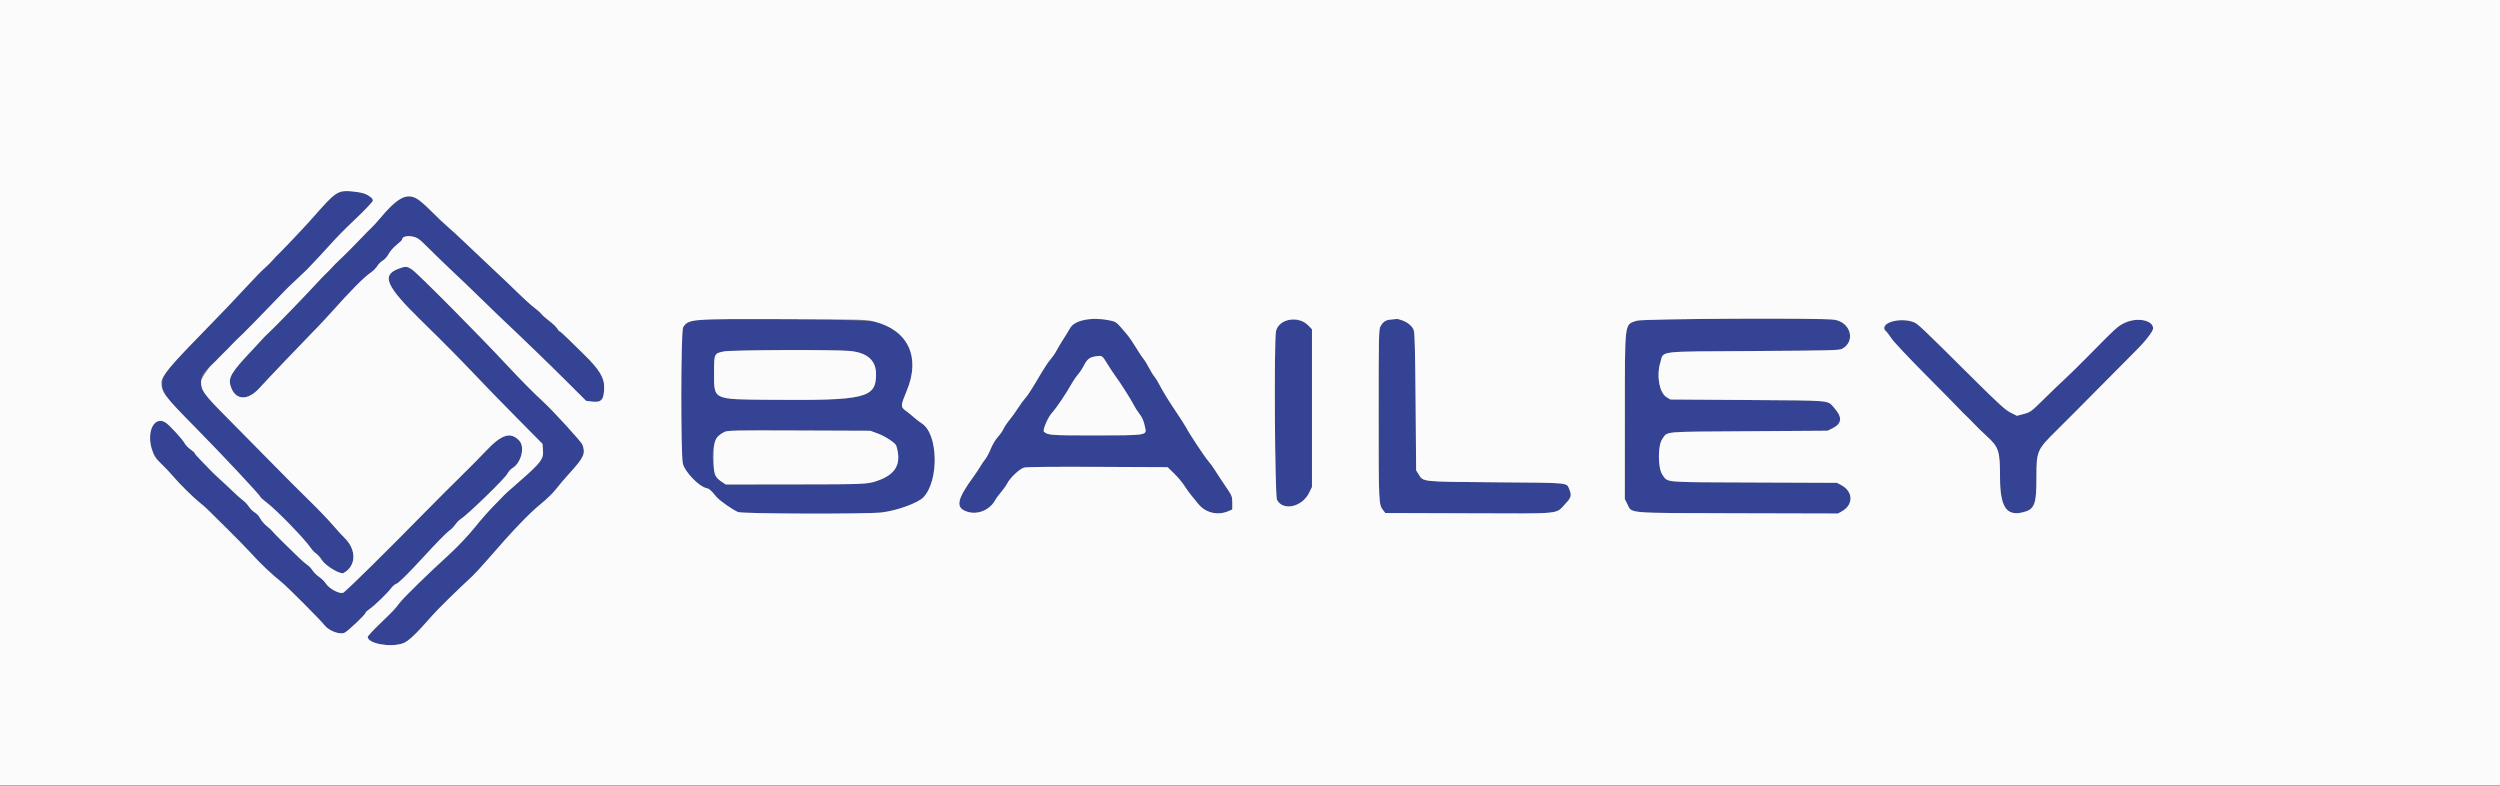 <svg id="svg" version="1.1" xmlns="http://www.w3.org/2000/svg" xmlns:xlink="http://www.w3.org/1999/xlink" width="400" height="125.773" viewBox="0, 0, 400,125.773"><rect x="0" y="0" width="400" height="125.773" fill="#808080" stroke="none"/><g id="svgg"><path id="path0" d="M53.917 30.974 C 53.095 31.454,52.469 32.071,50.333 34.505 C 49.737 35.184,48.725 36.294,48.083 36.972 C 47.442 37.649,46.482 38.664,45.950 39.227 C 45.418 39.790,44.819 40.400,44.618 40.583 C 44.417 40.767,43.989 41.214,43.668 41.576 C 43.346 41.939,42.867 42.427,42.603 42.660 C 41.935 43.249,40.958 44.236,39.854 45.437 C 38.051 47.399,35.058 50.533,31.917 53.747 C 24.012 61.833,24.042 61.074,31.333 68.477 C 35.691 72.901,41.667 79.286,41.667 79.517 C 41.667 79.589,42.135 80.005,42.708 80.442 C 44.334 81.682,48.766 86.255,49.760 87.718 C 49.970 88.026,50.339 88.408,50.581 88.567 C 50.823 88.725,51.239 89.199,51.506 89.619 C 52.095 90.548,54.456 91.959,54.962 91.685 C 57.005 90.577,57.082 87.958,55.129 86.063 C 54.737 85.683,53.854 84.715,53.167 83.912 C 52.479 83.110,50.792 81.357,49.417 80.018 C 48.042 78.679,45.304 75.937,43.333 73.923 C 41.362 71.910,38.162 68.668,36.221 66.718 C 31.458 61.933,31.145 60.787,33.928 58.326 C 34.182 58.101,34.622 57.665,34.904 57.357 C 35.186 57.050,35.633 56.600,35.897 56.357 C 36.161 56.115,36.573 55.698,36.813 55.431 C 37.181 55.022,37.974 54.237,38.972 53.293 C 39.094 53.178,39.483 52.783,39.838 52.417 C 40.192 52.050,40.639 51.600,40.830 51.417 C 41.020 51.233,42.185 50.033,43.417 48.750 C 46.046 46.011,45.719 46.338,47.500 44.667 C 48.279 43.935,49.029 43.221,49.167 43.078 C 49.965 42.253,51.872 40.209,52.616 39.380 C 53.936 37.912,54.945 36.879,56.500 35.406 C 58.450 33.558,59.667 32.275,59.667 32.066 C 59.667 30.875,55.456 30.075,53.917 30.974 M63.652 32.154 C 62.366 33.141,62.023 33.476,60.833 34.902 C 60.329 35.506,59.654 36.243,59.333 36.540 C 59.012 36.837,58.450 37.404,58.083 37.800 C 57.228 38.723,55.048 40.911,54.222 41.674 C 53.871 41.999,53.353 42.524,53.071 42.840 C 52.789 43.157,52.377 43.579,52.154 43.778 C 51.932 43.976,51.225 44.711,50.583 45.412 C 48.808 47.350,43.836 52.483,43.084 53.155 C 42.718 53.482,42.193 54.007,41.918 54.322 C 41.642 54.637,40.951 55.387,40.381 55.989 C 36.994 59.569,36.478 60.429,36.907 61.788 C 37.632 64.088,39.648 64.192,41.569 62.028 C 42.443 61.043,48.378 54.820,50.833 52.315 C 51.337 51.800,52.275 50.793,52.917 50.076 C 56.185 46.426,58.211 44.382,59.307 43.627 C 59.708 43.352,60.182 42.878,60.361 42.574 C 60.541 42.270,60.941 41.871,61.252 41.688 C 61.569 41.500,61.984 41.030,62.200 40.611 C 62.415 40.195,62.968 39.565,63.458 39.180 C 63.940 38.802,64.333 38.421,64.333 38.333 C 64.333 37.881,65.111 37.658,66.012 37.851 C 66.836 38.028,67.047 38.185,68.763 39.896 C 69.784 40.916,71.543 42.612,72.670 43.667 C 73.797 44.721,75.595 46.446,76.666 47.500 C 77.736 48.554,79.209 49.979,79.938 50.667 C 83.521 54.042,87.846 58.221,90.660 61.026 L 93.779 64.136 94.720 64.253 C 96.266 64.447,96.667 63.952,96.667 61.854 C 96.667 60.407,95.831 59.054,93.564 56.833 C 92.769 56.054,91.566 54.873,90.890 54.208 C 90.215 53.544,89.601 53.000,89.526 53.000 C 89.451 53.000,89.286 52.807,89.160 52.572 C 89.034 52.336,88.488 51.810,87.946 51.403 C 87.404 50.996,86.811 50.472,86.628 50.239 C 86.445 50.006,85.910 49.531,85.439 49.182 C 84.969 48.834,83.831 47.807,82.912 46.899 C 81.993 45.992,80.193 44.276,78.912 43.086 C 77.631 41.896,75.683 40.055,74.583 38.995 C 73.483 37.935,72.170 36.724,71.664 36.304 C 71.159 35.885,69.959 34.749,68.998 33.781 C 66.309 31.073,65.415 30.801,63.652 32.154 M63.712 43.019 C 60.983 44.068,61.771 45.806,67.519 51.417 C 71.011 54.824,73.591 57.436,76.496 60.500 C 77.843 61.921,80.710 64.866,82.869 67.046 L 86.793 71.008 86.874 71.963 C 86.999 73.434,86.603 73.969,83.141 77.006 C 82.256 77.782,81.356 78.573,81.141 78.763 C 80.926 78.954,80.436 79.442,80.053 79.847 C 79.670 80.252,79.202 80.733,79.014 80.917 C 78.414 81.501,76.750 83.388,76.075 84.250 C 75.108 85.484,73.189 87.518,71.804 88.779 C 68.522 91.764,64.672 95.521,63.977 96.417 C 63.053 97.607,63.063 97.596,60.696 99.883 C 59.672 100.873,58.833 101.781,58.833 101.899 C 58.833 102.964,62.401 103.629,64.433 102.943 C 65.315 102.646,66.470 101.558,69.167 98.484 C 70.095 97.425,72.963 94.608,75.521 92.242 C 75.922 91.871,76.925 90.789,77.750 89.837 C 82.134 84.782,84.633 82.167,86.627 80.552 C 87.477 79.864,88.522 78.840,88.950 78.276 C 89.378 77.712,90.413 76.500,91.250 75.583 C 93.430 73.195,93.717 72.532,93.183 71.126 C 93.009 70.670,88.460 65.691,86.976 64.333 C 85.484 62.968,83.311 60.779,81.250 58.564 C 76.635 53.605,66.869 43.767,65.924 43.126 C 65.129 42.586,64.870 42.574,63.712 43.019 M111.449 51.176 C 110.434 51.331,109.641 51.776,109.291 52.387 C 108.932 53.014,108.902 72.746,109.258 74.199 C 109.570 75.474,111.811 77.822,112.954 78.073 C 113.483 78.189,113.730 78.399,114.600 79.470 C 115.090 80.074,117.191 81.555,118.091 81.931 C 118.780 82.218,138.605 82.276,141.037 81.997 C 143.492 81.716,146.907 80.475,147.764 79.553 C 150.289 76.838,150.108 69.397,147.477 67.736 C 147.102 67.499,146.561 67.085,146.273 66.816 C 145.985 66.547,145.412 66.079,145.000 65.777 C 144.062 65.088,144.065 64.978,145.092 62.500 C 147.309 57.147,145.330 52.870,139.988 51.476 C 138.467 51.079,113.791 50.820,111.449 51.176 M173.300 51.242 C 172.157 51.493,171.561 51.858,171.192 52.535 C 171.041 52.814,170.562 53.595,170.128 54.271 C 169.695 54.947,169.185 55.803,168.996 56.174 C 168.807 56.545,168.405 57.126,168.104 57.466 C 167.802 57.805,167.178 58.721,166.719 59.500 C 165.055 62.318,164.454 63.259,164.003 63.750 C 163.750 64.025,163.260 64.699,162.914 65.249 C 162.569 65.798,161.948 66.661,161.535 67.166 C 161.123 67.670,160.680 68.332,160.552 68.636 C 160.424 68.940,160.024 69.509,159.664 69.900 C 159.299 70.296,158.794 71.137,158.526 71.798 C 158.260 72.451,157.864 73.201,157.646 73.465 C 157.428 73.730,157.063 74.265,156.833 74.654 C 156.604 75.044,156.183 75.681,155.897 76.071 C 153.011 80.002,152.788 81.309,154.897 81.915 C 156.536 82.387,158.438 81.540,159.261 79.971 C 159.390 79.726,159.798 79.176,160.169 78.748 C 160.539 78.320,160.990 77.679,161.171 77.324 C 161.622 76.442,163.123 75.030,163.833 74.821 C 164.216 74.709,168.276 74.667,175.620 74.700 L 186.823 74.750 187.847 75.750 C 188.411 76.300,189.137 77.162,189.462 77.667 C 189.787 78.171,190.247 78.818,190.485 79.105 C 190.722 79.393,191.286 80.085,191.737 80.644 C 192.879 82.059,194.830 82.523,196.542 81.786 L 197.167 81.517 197.167 80.449 C 197.167 79.400,197.146 79.351,195.987 77.649 C 195.338 76.696,194.607 75.584,194.362 75.177 C 194.117 74.770,193.651 74.132,193.325 73.760 C 192.719 73.066,190.258 69.343,189.768 68.379 C 189.618 68.083,188.781 66.782,187.908 65.487 C 187.035 64.193,186.052 62.598,185.722 61.942 C 185.393 61.287,184.941 60.533,184.718 60.267 C 184.495 60.001,184.097 59.356,183.833 58.833 C 183.569 58.311,183.165 57.659,182.934 57.385 C 182.704 57.111,182.166 56.296,181.739 55.574 C 181.034 54.381,180.695 53.933,179.074 52.051 C 178.266 51.112,175.599 50.739,173.300 51.242 M222.585 51.124 C 221.692 51.193,221.296 51.451,220.858 52.250 C 220.609 52.703,220.583 54.032,220.583 66.333 C 220.583 80.605,220.589 80.716,221.325 81.667 L 221.648 82.083 234.991 82.128 C 250.236 82.179,248.847 82.315,250.459 80.611 C 251.402 79.614,251.497 79.267,251.093 78.299 C 250.629 77.189,251.346 77.258,239.433 77.167 C 227.299 77.073,227.745 77.119,226.984 75.894 L 226.583 75.250 226.496 64.250 C 226.403 52.538,226.418 52.735,225.557 51.936 C 225.150 51.558,223.772 50.948,223.512 51.030 C 223.460 51.047,223.042 51.089,222.585 51.124 M261.875 51.313 C 259.873 52.005,259.983 51.116,259.975 66.690 L 259.969 79.861 260.365 80.639 C 261.154 82.190,259.811 82.078,278.083 82.124 L 294.083 82.164 294.738 81.790 C 296.579 80.739,296.517 78.640,294.615 77.623 L 293.917 77.250 280.583 77.199 C 265.770 77.143,266.917 77.239,265.997 75.969 C 265.246 74.933,265.230 71.255,265.972 70.233 C 266.878 68.986,265.693 69.092,279.734 69.000 L 292.417 68.917 293.184 68.539 C 294.759 67.763,294.822 66.745,293.396 65.165 C 292.357 64.016,293.243 64.091,279.667 64.000 L 267.250 63.917 266.628 63.530 C 265.495 62.825,265.013 60.115,265.649 58.021 C 266.238 56.080,264.767 56.263,280.576 56.167 C 292.888 56.092,294.300 56.056,294.750 55.808 C 296.955 54.591,296.108 51.526,293.463 51.150 C 291.318 50.844,262.805 50.992,261.875 51.313 M205.574 51.345 C 204.856 51.554,204.315 52.196,204.153 53.033 C 203.826 54.725,203.974 79.296,204.316 79.965 C 205.258 81.811,208.330 81.147,209.456 78.854 L 209.917 77.917 209.917 65.303 L 209.917 52.688 209.417 52.157 C 208.546 51.231,207.051 50.915,205.574 51.345 M302.719 51.340 C 301.772 51.633,301.242 52.580,301.778 53.021 C 301.930 53.147,302.313 53.653,302.629 54.145 C 302.945 54.638,305.351 57.200,307.976 59.840 C 310.602 62.480,313.050 64.964,313.417 65.361 C 313.783 65.758,314.292 66.271,314.546 66.500 C 314.801 66.729,315.363 67.295,315.796 67.757 C 316.229 68.219,317.175 69.141,317.898 69.804 C 319.817 71.566,319.999 72.135,320.004 76.383 C 320.009 81.041,320.990 82.586,323.564 81.993 C 325.531 81.539,325.833 80.793,325.833 76.402 C 325.833 72.126,325.896 71.982,329.147 68.779 C 330.465 67.480,333.578 64.354,336.064 61.833 C 338.549 59.313,341.117 56.725,341.770 56.083 C 343.244 54.635,344.500 53.008,344.500 52.549 C 344.500 51.218,341.952 50.716,339.955 51.654 C 338.863 52.166,338.580 52.424,334.143 56.935 C 332.801 58.300,331.091 59.979,330.342 60.667 C 329.593 61.354,328.066 62.821,326.948 63.927 C 324.997 65.857,324.873 65.948,323.812 66.231 L 322.708 66.526 321.680 66.007 C 320.832 65.579,319.760 64.601,315.535 60.403 C 307.480 52.399,306.892 51.841,306.230 51.564 C 305.466 51.245,303.443 51.116,302.719 51.340 M136.025 56.158 C 138.810 56.451,140.165 57.669,140.166 59.882 C 140.168 63.696,138.500 64.099,123.250 63.966 C 113.945 63.886,114.250 64.033,114.250 59.638 C 114.250 56.585,114.260 56.563,115.785 56.235 C 116.954 55.984,133.764 55.920,136.025 56.158 M177.167 58.212 C 177.573 58.875,178.155 59.754,178.461 60.167 C 179.266 61.251,180.930 63.874,181.398 64.793 C 181.619 65.228,182.032 65.875,182.316 66.231 C 182.803 66.841,183.019 67.386,183.268 68.634 C 183.467 69.626,183.151 69.667,175.164 69.667 C 168.122 69.667,167.696 69.636,167.039 69.087 C 166.773 68.865,167.642 66.801,168.310 66.066 C 169.049 65.252,170.577 62.985,171.531 61.284 C 171.778 60.844,172.209 60.222,172.490 59.902 C 172.771 59.583,173.180 58.968,173.399 58.536 C 173.936 57.477,174.320 57.166,175.276 57.019 C 176.352 56.854,176.322 56.835,177.167 58.212 M25.040 67.554 C 23.292 68.525,23.719 72.212,25.811 74.215 C 26.419 74.797,27.288 75.718,27.743 76.262 C 28.692 77.397,30.901 79.575,32.000 80.458 C 32.862 81.151,32.756 81.051,36.357 84.618 C 37.856 86.103,39.533 87.819,40.083 88.431 C 41.588 90.105,43.527 91.945,45.054 93.148 C 45.903 93.817,51.316 99.248,51.931 100.048 C 52.604 100.923,54.334 101.577,55.111 101.250 C 55.637 101.028,58.500 98.308,58.500 98.029 C 58.500 97.946,58.781 97.686,59.125 97.451 C 59.922 96.908,61.959 94.940,62.573 94.123 C 62.831 93.778,63.213 93.453,63.421 93.401 C 63.763 93.315,65.301 91.797,67.795 89.083 C 69.952 86.737,71.451 85.212,71.932 84.876 C 72.215 84.678,72.623 84.258,72.838 83.944 C 73.054 83.629,73.394 83.270,73.595 83.144 C 74.754 82.423,80.765 76.603,81.178 75.802 C 81.353 75.464,81.724 75.053,82.002 74.889 C 83.400 74.063,84.031 71.489,83.079 70.495 C 81.684 69.040,80.278 69.475,77.759 72.140 C 76.749 73.209,74.883 75.096,73.611 76.333 C 72.340 77.571,69.717 80.196,67.782 82.167 C 61.876 88.181,55.901 94.075,54.978 94.796 C 54.525 95.150,52.775 94.295,52.199 93.438 C 51.948 93.064,51.431 92.548,51.049 92.292 C 50.668 92.036,50.200 91.574,50.009 91.264 C 49.817 90.954,49.456 90.572,49.205 90.414 C 48.955 90.256,48.337 89.723,47.833 89.231 C 47.329 88.738,46.195 87.633,45.314 86.776 C 44.432 85.918,43.645 85.109,43.564 84.979 C 43.483 84.848,43.095 84.491,42.702 84.185 C 42.309 83.879,41.836 83.332,41.651 82.970 C 41.467 82.608,41.059 82.160,40.746 81.976 C 40.433 81.791,40.018 81.382,39.823 81.066 C 39.628 80.751,39.194 80.288,38.859 80.038 C 38.524 79.788,37.827 79.171,37.311 78.667 C 36.794 78.162,35.871 77.300,35.258 76.750 C 34.646 76.200,33.943 75.529,33.697 75.260 C 33.451 74.990,32.781 74.300,32.208 73.726 C 31.635 73.151,31.167 72.613,31.167 72.530 C 31.167 72.447,30.861 72.167,30.488 71.909 C 30.115 71.650,29.692 71.209,29.547 70.928 C 29.236 70.322,27.145 68.041,26.520 67.626 C 26.008 67.286,25.563 67.264,25.040 67.554 M140.442 69.363 C 141.672 69.816,143.275 70.877,143.411 71.327 C 144.292 74.252,143.339 75.945,140.232 76.977 C 138.741 77.472,138.207 77.493,126.768 77.504 L 116.121 77.514 115.471 77.084 C 113.788 75.970,113.495 71.118,115.026 69.729 C 116.055 68.794,115.445 68.835,127.833 68.881 L 139.250 68.925 140.442 69.363 " stroke="none" fill="#354394" fill-rule="evenodd"></path><path id="path1" d="M0.000 62.833 L 0.000 125.667 200.000 125.667 L 400.000 125.667 400.000 62.833 L 400.000 0.000 200.000 0.000 L 0.000 0.000 0.000 62.833 M58.145 30.927 C 58.876 31.147,59.667 31.739,59.667 32.066 C 59.667 32.275,58.450 33.558,56.500 35.406 C 54.945 36.879,53.936 37.912,52.616 39.380 C 51.872 40.209,49.965 42.253,49.167 43.078 C 49.029 43.221,48.279 43.935,47.500 44.667 C 45.719 46.338,46.046 46.011,43.417 48.750 C 42.185 50.033,41.020 51.233,40.830 51.417 C 40.639 51.600,40.192 52.050,39.838 52.417 C 39.483 52.783,39.094 53.178,38.972 53.293 C 37.974 54.237,37.181 55.022,36.813 55.431 C 36.573 55.698,36.161 56.115,35.897 56.357 C 35.633 56.600,35.186 57.050,34.904 57.357 C 34.622 57.665,34.182 58.101,33.928 58.326 C 33.293 58.887,32.167 60.615,32.167 61.028 C 32.167 62.495,32.543 63.023,36.221 66.718 C 38.162 68.668,41.362 71.910,43.333 73.923 C 45.304 75.937,48.042 78.679,49.417 80.018 C 50.792 81.357,52.479 83.110,53.167 83.912 C 53.854 84.715,54.737 85.683,55.129 86.063 C 57.082 87.958,57.005 90.577,54.962 91.685 C 54.456 91.959,52.095 90.548,51.506 89.619 C 51.239 89.199,50.823 88.725,50.581 88.567 C 50.339 88.408,49.970 88.026,49.760 87.718 C 48.766 86.255,44.334 81.682,42.708 80.442 C 42.135 80.005,41.667 79.589,41.667 79.517 C 41.667 79.286,35.691 72.901,31.333 68.477 C 26.207 63.272,25.833 62.773,25.833 61.133 C 25.833 60.251,27.304 58.466,31.917 53.747 C 35.058 50.533,38.051 47.399,39.854 45.437 C 40.958 44.236,41.935 43.249,42.603 42.660 C 42.867 42.427,43.346 41.939,43.668 41.576 C 43.989 41.214,44.417 40.767,44.618 40.583 C 44.819 40.400,45.418 39.790,45.950 39.227 C 46.482 38.664,47.442 37.649,48.083 36.972 C 48.725 36.294,49.737 35.184,50.333 34.505 C 53.635 30.742,54.089 30.433,56.083 30.598 C 56.817 30.659,57.744 30.807,58.145 30.927 M66.500 31.681 C 66.972 31.895,67.898 32.673,68.998 33.781 C 69.959 34.749,71.159 35.885,71.664 36.304 C 72.170 36.724,73.483 37.935,74.583 38.995 C 75.683 40.055,77.631 41.896,78.912 43.086 C 80.193 44.276,81.993 45.992,82.912 46.899 C 83.831 47.807,84.969 48.834,85.439 49.182 C 85.910 49.531,86.445 50.006,86.628 50.239 C 86.811 50.472,87.404 50.996,87.946 51.403 C 88.488 51.810,89.034 52.336,89.160 52.572 C 89.286 52.807,89.451 53.000,89.526 53.000 C 89.601 53.000,90.215 53.544,90.890 54.208 C 91.566 54.873,92.769 56.054,93.564 56.833 C 95.831 59.054,96.667 60.407,96.667 61.854 C 96.667 63.952,96.266 64.447,94.720 64.253 L 93.779 64.136 90.660 61.026 C 87.846 58.221,83.521 54.042,79.938 50.667 C 79.209 49.979,77.736 48.554,76.666 47.500 C 75.595 46.446,73.797 44.721,72.670 43.667 C 71.543 42.612,69.784 40.916,68.763 39.896 C 67.047 38.185,66.836 38.028,66.012 37.851 C 65.111 37.658,64.333 37.881,64.333 38.333 C 64.333 38.421,63.940 38.802,63.458 39.180 C 62.968 39.565,62.415 40.195,62.200 40.611 C 61.984 41.030,61.569 41.500,61.252 41.688 C 60.941 41.871,60.541 42.270,60.361 42.574 C 60.182 42.878,59.708 43.352,59.307 43.627 C 58.211 44.382,56.185 46.426,52.917 50.076 C 52.275 50.793,51.337 51.800,50.833 52.315 C 48.378 54.820,42.443 61.043,41.569 62.028 C 39.648 64.192,37.632 64.088,36.907 61.788 C 36.478 60.429,36.994 59.569,40.381 55.989 C 40.951 55.387,41.642 54.637,41.918 54.322 C 42.193 54.007,42.718 53.482,43.084 53.155 C 43.836 52.483,48.808 47.350,50.583 45.412 C 51.225 44.711,51.932 43.976,52.154 43.778 C 52.377 43.579,52.789 43.157,53.071 42.840 C 53.353 42.524,53.871 41.999,54.222 41.674 C 55.048 40.911,57.228 38.723,58.083 37.800 C 58.450 37.404,59.012 36.837,59.333 36.540 C 59.654 36.243,60.329 35.506,60.833 34.902 C 63.466 31.745,64.876 30.944,66.500 31.681 M65.924 43.126 C 66.869 43.767,76.635 53.605,81.250 58.564 C 83.311 60.779,85.484 62.968,86.976 64.333 C 88.460 65.691,93.009 70.670,93.183 71.126 C 93.717 72.532,93.430 73.195,91.250 75.583 C 90.413 76.500,89.378 77.712,88.950 78.276 C 88.522 78.840,87.477 79.864,86.627 80.552 C 84.633 82.167,82.134 84.782,77.750 89.837 C 76.925 90.789,75.922 91.871,75.521 92.242 C 72.963 94.608,70.095 97.425,69.167 98.484 C 66.470 101.558,65.315 102.646,64.433 102.943 C 62.401 103.629,58.833 102.964,58.833 101.899 C 58.833 101.781,59.672 100.873,60.696 99.883 C 63.063 97.596,63.053 97.607,63.977 96.417 C 64.672 95.521,68.522 91.764,71.804 88.779 C 73.189 87.518,75.108 85.484,76.075 84.250 C 76.750 83.388,78.414 81.501,79.014 80.917 C 79.202 80.733,79.670 80.252,80.053 79.847 C 80.436 79.442,80.926 78.954,81.141 78.763 C 81.356 78.573,82.256 77.782,83.141 77.006 C 86.603 73.969,86.999 73.434,86.874 71.963 L 86.793 71.008 82.869 67.046 C 80.710 64.866,77.843 61.921,76.496 60.500 C 73.591 57.436,71.011 54.824,67.519 51.417 C 61.771 45.806,60.983 44.068,63.712 43.019 C 64.870 42.574,65.129 42.586,65.924 43.126 M139.988 51.476 C 145.330 52.870,147.309 57.147,145.092 62.500 C 144.065 64.978,144.062 65.088,145.000 65.777 C 145.412 66.079,145.985 66.547,146.273 66.816 C 146.561 67.085,147.102 67.499,147.477 67.736 C 150.108 69.397,150.289 76.838,147.764 79.553 C 146.907 80.475,143.492 81.716,141.037 81.997 C 138.605 82.276,118.780 82.218,118.091 81.931 C 117.191 81.555,115.090 80.074,114.600 79.470 C 113.730 78.399,113.483 78.189,112.954 78.073 C 111.811 77.822,109.570 75.474,109.258 74.199 C 108.902 72.746,108.932 53.014,109.291 52.387 C 110.061 51.042,110.296 51.023,125.500 51.069 C 138.378 51.108,138.605 51.115,139.988 51.476 M177.408 51.236 C 178.648 51.476,178.477 51.344,180.273 53.452 C 180.653 53.897,181.312 54.852,181.739 55.574 C 182.166 56.296,182.704 57.111,182.934 57.385 C 183.165 57.659,183.569 58.311,183.833 58.833 C 184.097 59.356,184.495 60.001,184.718 60.267 C 184.941 60.533,185.393 61.287,185.722 61.942 C 186.052 62.598,187.035 64.193,187.908 65.487 C 188.781 66.782,189.618 68.083,189.768 68.379 C 190.258 69.343,192.719 73.066,193.325 73.760 C 193.651 74.132,194.117 74.770,194.362 75.177 C 194.607 75.584,195.338 76.696,195.987 77.649 C 197.146 79.351,197.167 79.400,197.167 80.449 L 197.167 81.517 196.542 81.786 C 194.830 82.523,192.879 82.059,191.737 80.644 C 191.286 80.085,190.722 79.393,190.485 79.105 C 190.247 78.818,189.787 78.171,189.462 77.667 C 189.137 77.162,188.411 76.300,187.847 75.750 L 186.823 74.750 175.620 74.700 C 168.276 74.667,164.216 74.709,163.833 74.821 C 163.123 75.030,161.622 76.442,161.171 77.324 C 160.990 77.679,160.539 78.320,160.169 78.748 C 159.798 79.176,159.390 79.726,159.261 79.971 C 158.438 81.540,156.536 82.387,154.897 81.915 C 152.788 81.309,153.011 80.002,155.897 76.071 C 156.183 75.681,156.604 75.044,156.833 74.654 C 157.063 74.265,157.428 73.730,157.646 73.465 C 157.864 73.201,158.260 72.451,158.526 71.798 C 158.794 71.137,159.299 70.296,159.664 69.900 C 160.024 69.509,160.424 68.940,160.552 68.636 C 160.680 68.332,161.123 67.670,161.535 67.166 C 161.948 66.661,162.569 65.798,162.914 65.249 C 163.260 64.699,163.750 64.025,164.003 63.750 C 164.454 63.259,165.055 62.318,166.719 59.500 C 167.178 58.721,167.802 57.805,168.104 57.466 C 168.405 57.126,168.807 56.545,168.996 56.174 C 169.185 55.803,169.695 54.947,170.128 54.271 C 170.562 53.595,171.041 52.814,171.192 52.535 C 171.901 51.233,174.540 50.682,177.408 51.236 M224.351 51.253 C 225.191 51.540,225.928 52.154,226.215 52.808 C 226.353 53.123,226.434 56.415,226.496 64.250 L 226.583 75.250 226.984 75.894 C 227.745 77.119,227.299 77.073,239.433 77.167 C 251.346 77.258,250.629 77.189,251.093 78.299 C 251.497 79.267,251.402 79.614,250.459 80.611 C 248.847 82.315,250.236 82.179,234.991 82.128 L 221.648 82.083 221.325 81.667 C 220.589 80.716,220.583 80.605,220.583 66.333 C 220.583 54.032,220.609 52.703,220.858 52.250 C 221.296 51.451,221.692 51.193,222.585 51.124 C 223.042 51.089,223.460 51.047,223.512 51.030 C 223.564 51.014,223.942 51.114,224.351 51.253 M293.463 51.150 C 296.108 51.526,296.955 54.591,294.750 55.808 C 294.300 56.056,292.888 56.092,280.576 56.167 C 264.767 56.263,266.238 56.080,265.649 58.021 C 265.013 60.115,265.495 62.825,266.628 63.530 L 267.250 63.917 279.667 64.000 C 293.243 64.091,292.357 64.016,293.396 65.165 C 294.822 66.745,294.759 67.763,293.184 68.539 L 292.417 68.917 279.734 69.000 C 265.693 69.092,266.878 68.986,265.972 70.233 C 265.230 71.255,265.246 74.933,265.997 75.969 C 266.917 77.239,265.770 77.143,280.583 77.199 L 293.917 77.250 294.615 77.623 C 296.517 78.640,296.579 80.739,294.738 81.790 L 294.083 82.164 278.083 82.124 C 259.811 82.078,261.154 82.190,260.365 80.639 L 259.969 79.861 259.975 66.690 C 259.983 51.116,259.873 52.005,261.875 51.313 C 262.805 50.992,291.318 50.844,293.463 51.150 M208.380 51.396 C 208.675 51.522,209.142 51.865,209.417 52.157 L 209.917 52.688 209.917 65.303 L 209.917 77.917 209.456 78.854 C 208.330 81.147,205.258 81.811,204.316 79.965 C 203.974 79.296,203.826 54.725,204.153 53.033 C 204.457 51.463,206.599 50.634,208.380 51.396 M306.230 51.564 C 306.892 51.841,307.480 52.399,315.535 60.403 C 319.760 64.601,320.832 65.579,321.680 66.007 L 322.708 66.526 323.812 66.231 C 324.873 65.948,324.997 65.857,326.948 63.927 C 328.066 62.821,329.593 61.354,330.342 60.667 C 331.091 59.979,332.801 58.300,334.143 56.935 C 338.580 52.424,338.863 52.166,339.955 51.654 C 341.952 50.716,344.500 51.218,344.500 52.549 C 344.500 53.008,343.244 54.635,341.770 56.083 C 341.117 56.725,338.549 59.313,336.064 61.833 C 333.578 64.354,330.465 67.480,329.147 68.779 C 325.896 71.982,325.833 72.126,325.833 76.402 C 325.833 80.793,325.531 81.539,323.564 81.993 C 320.990 82.586,320.009 81.041,320.004 76.383 C 319.999 72.135,319.817 71.566,317.898 69.804 C 317.175 69.141,316.229 68.219,315.796 67.757 C 315.363 67.295,314.801 66.729,314.546 66.500 C 314.292 66.271,313.783 65.758,313.417 65.361 C 313.050 64.964,310.602 62.480,307.976 59.840 C 305.351 57.200,302.945 54.638,302.629 54.145 C 302.313 53.653,301.930 53.147,301.778 53.021 C 300.325 51.824,303.984 50.626,306.230 51.564 M115.785 56.235 C 114.260 56.563,114.250 56.585,114.250 59.638 C 114.250 64.033,113.945 63.886,123.250 63.966 C 138.500 64.099,140.168 63.696,140.166 59.882 C 140.165 57.669,138.810 56.451,136.025 56.158 C 133.764 55.920,116.954 55.984,115.785 56.235 M175.276 57.019 C 174.320 57.166,173.936 57.477,173.399 58.536 C 173.180 58.968,172.771 59.583,172.490 59.902 C 172.209 60.222,171.778 60.844,171.531 61.284 C 170.577 62.985,169.049 65.252,168.310 66.066 C 167.642 66.801,166.773 68.865,167.039 69.087 C 167.696 69.636,168.122 69.667,175.164 69.667 C 183.151 69.667,183.467 69.626,183.268 68.634 C 183.019 67.386,182.803 66.841,182.316 66.231 C 182.032 65.875,181.619 65.228,181.398 64.793 C 180.930 63.874,179.266 61.251,178.461 60.167 C 178.155 59.754,177.573 58.875,177.167 58.212 C 176.322 56.835,176.352 56.854,175.276 57.019 M26.520 67.626 C 27.145 68.041,29.236 70.322,29.547 70.928 C 29.692 71.209,30.115 71.650,30.488 71.909 C 30.861 72.167,31.167 72.447,31.167 72.530 C 31.167 72.613,31.635 73.151,32.208 73.726 C 32.781 74.300,33.451 74.990,33.697 75.260 C 33.943 75.529,34.646 76.200,35.258 76.750 C 35.871 77.300,36.794 78.162,37.311 78.667 C 37.827 79.171,38.524 79.788,38.859 80.038 C 39.194 80.288,39.628 80.751,39.823 81.066 C 40.018 81.382,40.433 81.791,40.746 81.976 C 41.059 82.160,41.467 82.608,41.651 82.970 C 41.836 83.332,42.309 83.879,42.702 84.185 C 43.095 84.491,43.483 84.848,43.564 84.979 C 43.645 85.109,44.432 85.918,45.314 86.776 C 46.195 87.633,47.329 88.738,47.833 89.231 C 48.337 89.723,48.955 90.256,49.205 90.414 C 49.456 90.572,49.817 90.954,50.009 91.264 C 50.200 91.574,50.668 92.036,51.049 92.292 C 51.431 92.548,51.948 93.064,52.199 93.438 C 52.775 94.295,54.525 95.150,54.978 94.796 C 55.901 94.075,61.876 88.181,67.782 82.167 C 69.717 80.196,72.340 77.571,73.611 76.333 C 74.883 75.096,76.749 73.209,77.759 72.140 C 80.278 69.475,81.684 69.040,83.079 70.495 C 84.031 71.489,83.400 74.063,82.002 74.889 C 81.724 75.053,81.353 75.464,81.178 75.802 C 80.765 76.603,74.754 82.423,73.595 83.144 C 73.394 83.270,73.054 83.629,72.838 83.944 C 72.623 84.258,72.215 84.678,71.932 84.876 C 71.451 85.212,69.952 86.737,67.795 89.083 C 65.301 91.797,63.763 93.315,63.421 93.401 C 63.213 93.453,62.831 93.778,62.573 94.123 C 61.959 94.940,59.922 96.908,59.125 97.451 C 58.781 97.686,58.500 97.946,58.500 98.029 C 58.500 98.308,55.637 101.028,55.111 101.250 C 54.334 101.577,52.604 100.923,51.931 100.048 C 51.316 99.248,45.903 93.817,45.054 93.148 C 43.527 91.945,41.588 90.105,40.083 88.431 C 39.533 87.819,37.856 86.103,36.357 84.618 C 32.756 81.051,32.862 81.151,32.000 80.458 C 30.901 79.575,28.692 77.397,27.743 76.262 C 27.288 75.718,26.419 74.797,25.811 74.215 C 24.847 73.292,24.657 73.007,24.330 71.991 C 23.386 69.053,24.707 66.420,26.520 67.626 M115.917 69.106 C 114.392 69.923,114.167 70.460,114.167 73.283 C 114.168 75.903,114.310 76.315,115.471 77.084 L 116.121 77.514 126.768 77.504 C 138.207 77.493,138.741 77.472,140.232 76.977 C 143.339 75.945,144.292 74.252,143.411 71.327 C 143.275 70.877,141.672 69.816,140.442 69.363 L 139.250 68.925 127.833 68.881 C 117.614 68.843,116.364 68.866,115.917 69.106 " stroke="none" fill="#fbfbfb" fill-rule="evenodd"></path></g></svg>